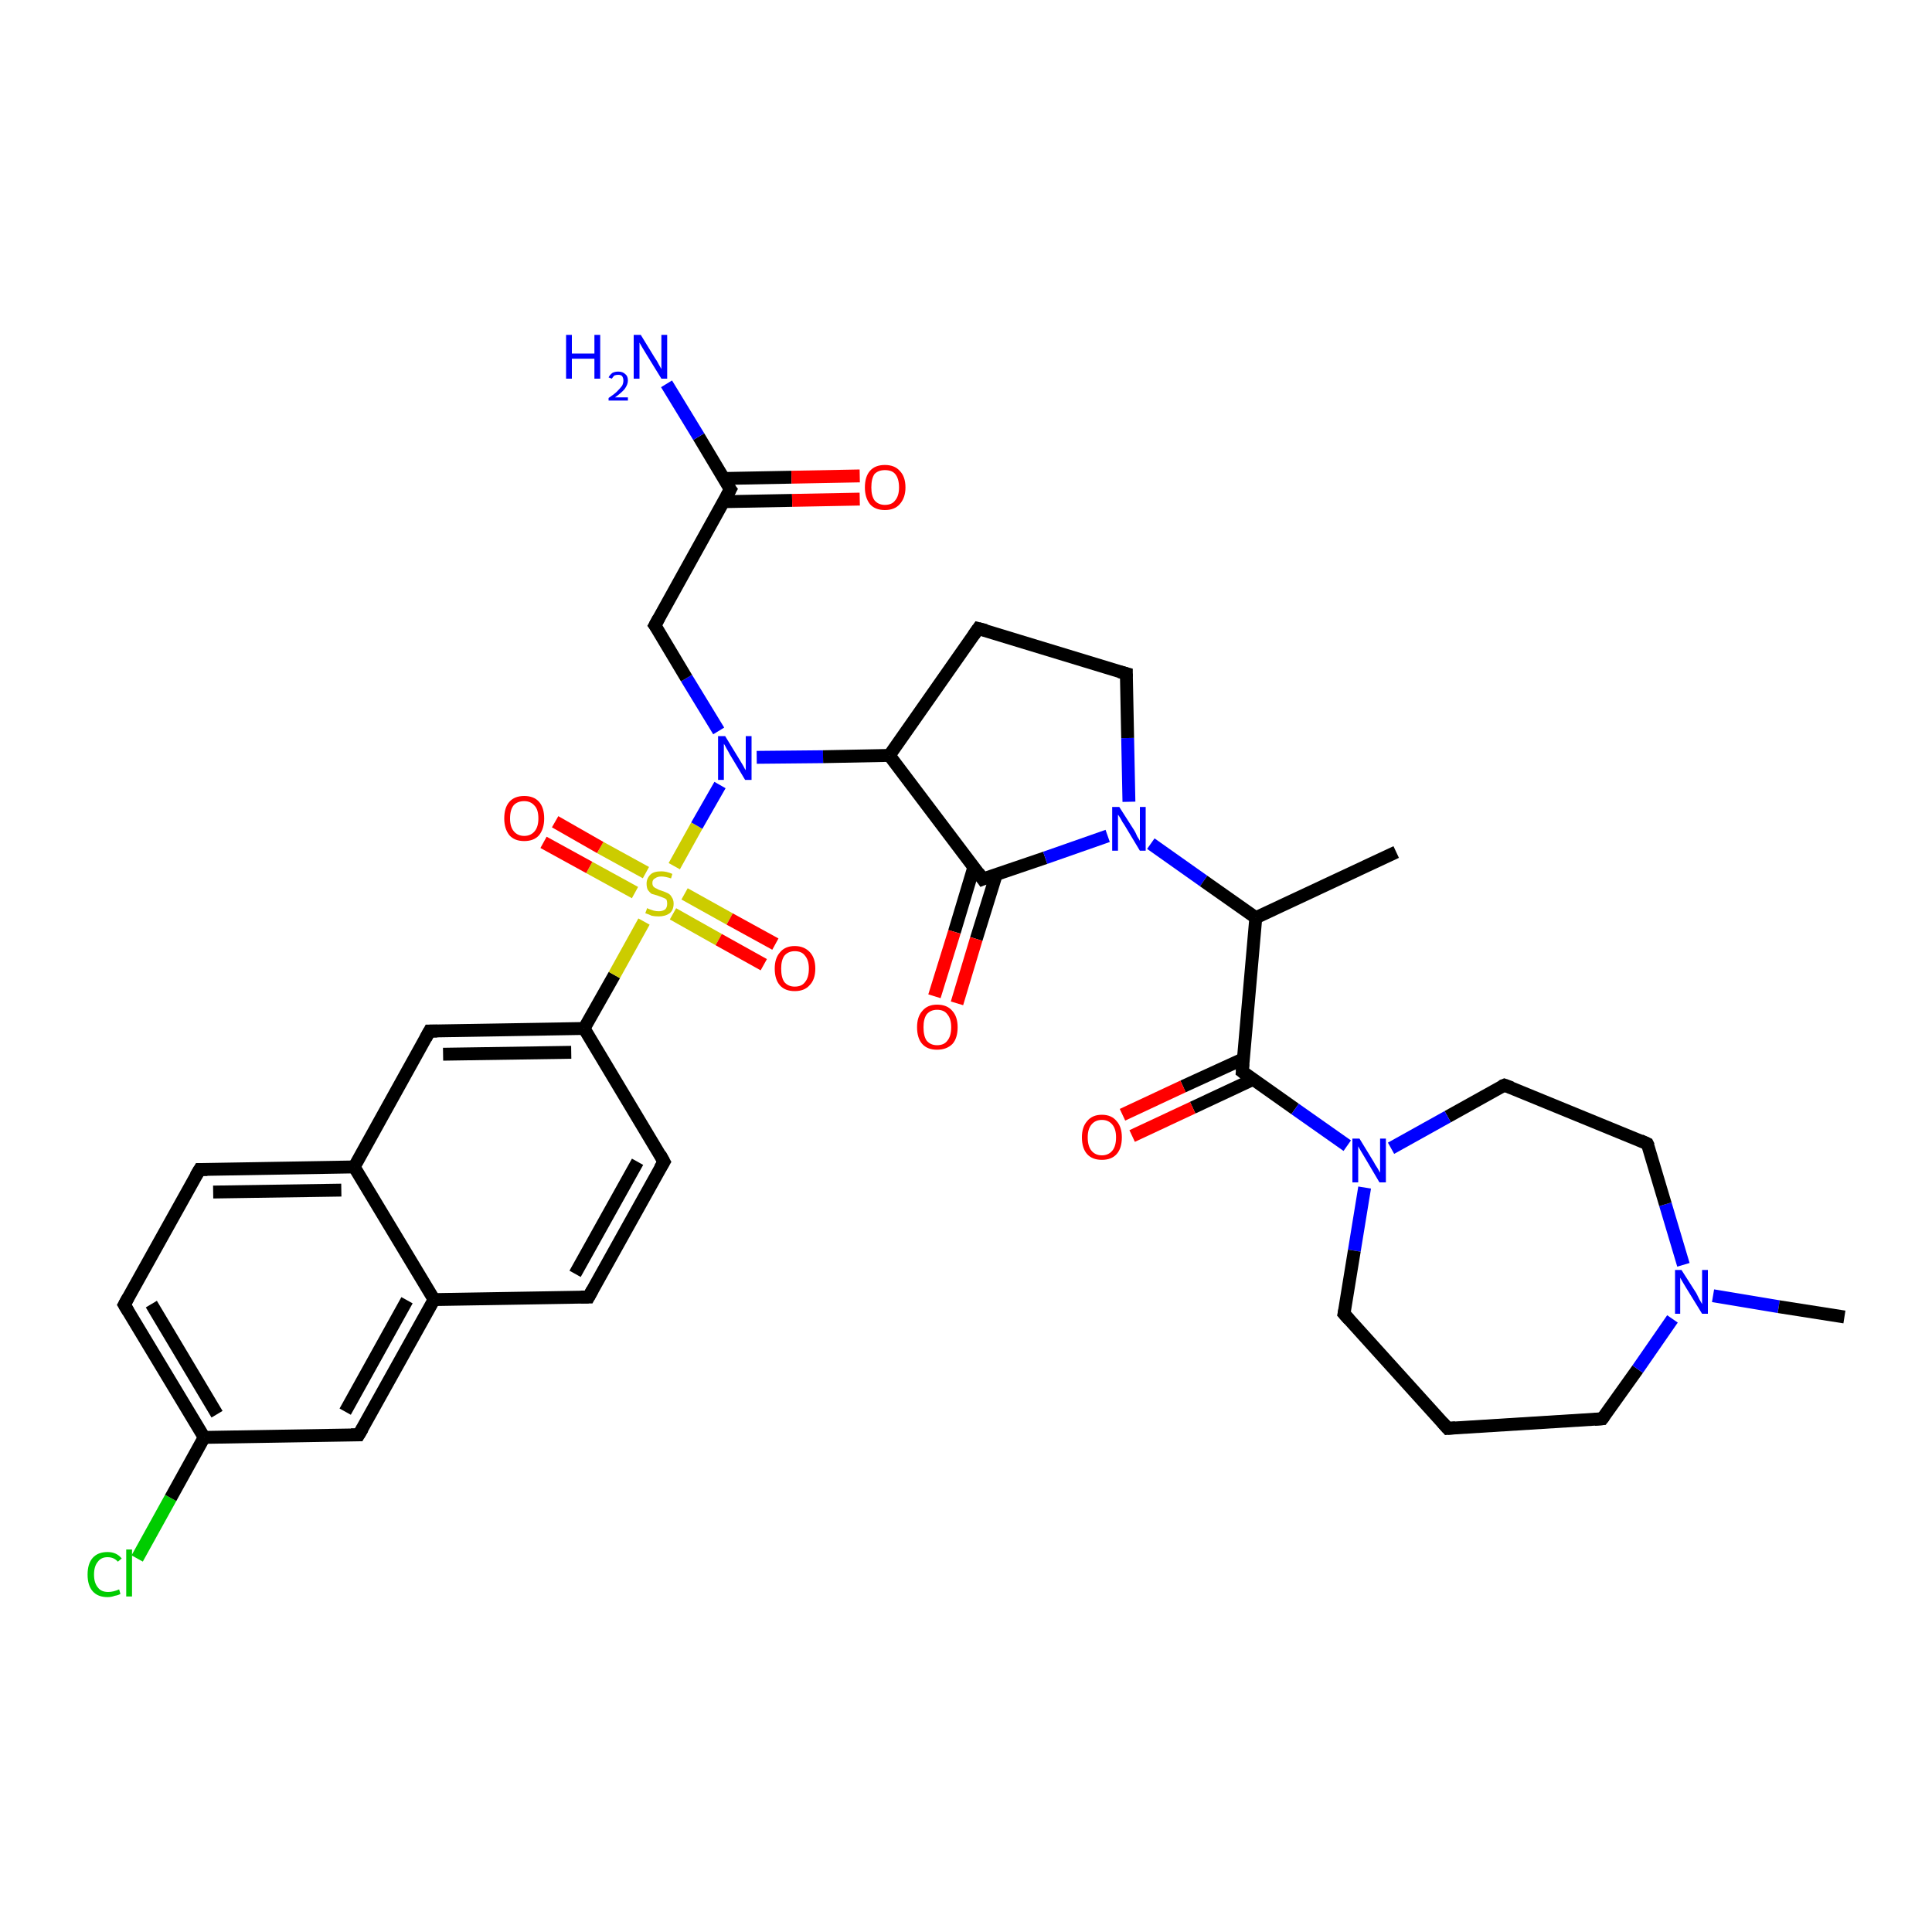 <?xml version='1.0' encoding='iso-8859-1'?>
<svg version='1.1' baseProfile='full'
              xmlns='http://www.w3.org/2000/svg'
                      xmlns:rdkit='http://www.rdkit.org/xml'
                      xmlns:xlink='http://www.w3.org/1999/xlink'
                  xml:space='preserve'
width='300px' height='300px' viewBox='0 0 300 300'>
<!-- END OF HEADER -->
<rect style='opacity:1.0;fill:#FFFFFF;stroke:none' width='300.0' height='300.0' x='0.0' y='0.0'> </rect>
<path class='bond-0 atom-0 atom-1' d='M 21.3,242.0 L 26.5,232.6' style='fill:none;fill-rule:evenodd;stroke:#00CC00;stroke-width:2.0px;stroke-linecap:butt;stroke-linejoin:miter;stroke-opacity:1' />
<path class='bond-0 atom-0 atom-1' d='M 26.5,232.6 L 31.7,223.2' style='fill:none;fill-rule:evenodd;stroke:#000000;stroke-width:2.0px;stroke-linecap:butt;stroke-linejoin:miter;stroke-opacity:1' />
<path class='bond-1 atom-1 atom-2' d='M 31.7,223.2 L 19.3,202.6' style='fill:none;fill-rule:evenodd;stroke:#000000;stroke-width:2.0px;stroke-linecap:butt;stroke-linejoin:miter;stroke-opacity:1' />
<path class='bond-1 atom-1 atom-2' d='M 33.7,219.6 L 23.5,202.5' style='fill:none;fill-rule:evenodd;stroke:#000000;stroke-width:2.0px;stroke-linecap:butt;stroke-linejoin:miter;stroke-opacity:1' />
<path class='bond-2 atom-2 atom-3' d='M 19.3,202.6 L 31.0,181.6' style='fill:none;fill-rule:evenodd;stroke:#000000;stroke-width:2.0px;stroke-linecap:butt;stroke-linejoin:miter;stroke-opacity:1' />
<path class='bond-3 atom-3 atom-4' d='M 31.0,181.6 L 55.0,181.2' style='fill:none;fill-rule:evenodd;stroke:#000000;stroke-width:2.0px;stroke-linecap:butt;stroke-linejoin:miter;stroke-opacity:1' />
<path class='bond-3 atom-3 atom-4' d='M 33.1,185.1 L 53.0,184.8' style='fill:none;fill-rule:evenodd;stroke:#000000;stroke-width:2.0px;stroke-linecap:butt;stroke-linejoin:miter;stroke-opacity:1' />
<path class='bond-4 atom-4 atom-5' d='M 55.0,181.2 L 66.7,160.1' style='fill:none;fill-rule:evenodd;stroke:#000000;stroke-width:2.0px;stroke-linecap:butt;stroke-linejoin:miter;stroke-opacity:1' />
<path class='bond-5 atom-5 atom-6' d='M 66.7,160.1 L 90.7,159.7' style='fill:none;fill-rule:evenodd;stroke:#000000;stroke-width:2.0px;stroke-linecap:butt;stroke-linejoin:miter;stroke-opacity:1' />
<path class='bond-5 atom-5 atom-6' d='M 68.8,163.7 L 88.7,163.4' style='fill:none;fill-rule:evenodd;stroke:#000000;stroke-width:2.0px;stroke-linecap:butt;stroke-linejoin:miter;stroke-opacity:1' />
<path class='bond-6 atom-6 atom-7' d='M 90.7,159.7 L 103.1,180.4' style='fill:none;fill-rule:evenodd;stroke:#000000;stroke-width:2.0px;stroke-linecap:butt;stroke-linejoin:miter;stroke-opacity:1' />
<path class='bond-7 atom-7 atom-8' d='M 103.1,180.4 L 91.4,201.4' style='fill:none;fill-rule:evenodd;stroke:#000000;stroke-width:2.0px;stroke-linecap:butt;stroke-linejoin:miter;stroke-opacity:1' />
<path class='bond-7 atom-7 atom-8' d='M 99.0,180.4 L 89.3,197.8' style='fill:none;fill-rule:evenodd;stroke:#000000;stroke-width:2.0px;stroke-linecap:butt;stroke-linejoin:miter;stroke-opacity:1' />
<path class='bond-8 atom-8 atom-9' d='M 91.4,201.4 L 67.4,201.8' style='fill:none;fill-rule:evenodd;stroke:#000000;stroke-width:2.0px;stroke-linecap:butt;stroke-linejoin:miter;stroke-opacity:1' />
<path class='bond-9 atom-9 atom-10' d='M 67.4,201.8 L 55.7,222.8' style='fill:none;fill-rule:evenodd;stroke:#000000;stroke-width:2.0px;stroke-linecap:butt;stroke-linejoin:miter;stroke-opacity:1' />
<path class='bond-9 atom-9 atom-10' d='M 63.2,201.9 L 53.6,219.2' style='fill:none;fill-rule:evenodd;stroke:#000000;stroke-width:2.0px;stroke-linecap:butt;stroke-linejoin:miter;stroke-opacity:1' />
<path class='bond-10 atom-6 atom-11' d='M 90.7,159.7 L 95.4,151.4' style='fill:none;fill-rule:evenodd;stroke:#000000;stroke-width:2.0px;stroke-linecap:butt;stroke-linejoin:miter;stroke-opacity:1' />
<path class='bond-10 atom-6 atom-11' d='M 95.4,151.4 L 100.0,143.1' style='fill:none;fill-rule:evenodd;stroke:#CCCC00;stroke-width:2.0px;stroke-linecap:butt;stroke-linejoin:miter;stroke-opacity:1' />
<path class='bond-11 atom-11 atom-12' d='M 104.5,141.9 L 111.6,145.9' style='fill:none;fill-rule:evenodd;stroke:#CCCC00;stroke-width:2.0px;stroke-linecap:butt;stroke-linejoin:miter;stroke-opacity:1' />
<path class='bond-11 atom-11 atom-12' d='M 111.6,145.9 L 118.6,149.8' style='fill:none;fill-rule:evenodd;stroke:#FF0000;stroke-width:2.0px;stroke-linecap:butt;stroke-linejoin:miter;stroke-opacity:1' />
<path class='bond-11 atom-11 atom-12' d='M 106.3,138.8 L 113.3,142.7' style='fill:none;fill-rule:evenodd;stroke:#CCCC00;stroke-width:2.0px;stroke-linecap:butt;stroke-linejoin:miter;stroke-opacity:1' />
<path class='bond-11 atom-11 atom-12' d='M 113.3,142.7 L 120.4,146.6' style='fill:none;fill-rule:evenodd;stroke:#FF0000;stroke-width:2.0px;stroke-linecap:butt;stroke-linejoin:miter;stroke-opacity:1' />
<path class='bond-12 atom-11 atom-13' d='M 100.3,135.5 L 93.2,131.6' style='fill:none;fill-rule:evenodd;stroke:#CCCC00;stroke-width:2.0px;stroke-linecap:butt;stroke-linejoin:miter;stroke-opacity:1' />
<path class='bond-12 atom-11 atom-13' d='M 93.2,131.6 L 86.2,127.6' style='fill:none;fill-rule:evenodd;stroke:#FF0000;stroke-width:2.0px;stroke-linecap:butt;stroke-linejoin:miter;stroke-opacity:1' />
<path class='bond-12 atom-11 atom-13' d='M 98.6,138.6 L 91.5,134.7' style='fill:none;fill-rule:evenodd;stroke:#CCCC00;stroke-width:2.0px;stroke-linecap:butt;stroke-linejoin:miter;stroke-opacity:1' />
<path class='bond-12 atom-11 atom-13' d='M 91.5,134.7 L 84.4,130.8' style='fill:none;fill-rule:evenodd;stroke:#FF0000;stroke-width:2.0px;stroke-linecap:butt;stroke-linejoin:miter;stroke-opacity:1' />
<path class='bond-13 atom-11 atom-14' d='M 104.7,134.5 L 108.2,128.2' style='fill:none;fill-rule:evenodd;stroke:#CCCC00;stroke-width:2.0px;stroke-linecap:butt;stroke-linejoin:miter;stroke-opacity:1' />
<path class='bond-13 atom-11 atom-14' d='M 108.2,128.2 L 111.8,121.9' style='fill:none;fill-rule:evenodd;stroke:#0000FF;stroke-width:2.0px;stroke-linecap:butt;stroke-linejoin:miter;stroke-opacity:1' />
<path class='bond-14 atom-14 atom-15' d='M 111.6,113.5 L 106.6,105.3' style='fill:none;fill-rule:evenodd;stroke:#0000FF;stroke-width:2.0px;stroke-linecap:butt;stroke-linejoin:miter;stroke-opacity:1' />
<path class='bond-14 atom-14 atom-15' d='M 106.6,105.3 L 101.7,97.1' style='fill:none;fill-rule:evenodd;stroke:#000000;stroke-width:2.0px;stroke-linecap:butt;stroke-linejoin:miter;stroke-opacity:1' />
<path class='bond-15 atom-15 atom-16' d='M 101.7,97.1 L 113.4,76.0' style='fill:none;fill-rule:evenodd;stroke:#000000;stroke-width:2.0px;stroke-linecap:butt;stroke-linejoin:miter;stroke-opacity:1' />
<path class='bond-16 atom-16 atom-17' d='M 112.4,77.9 L 123.0,77.7' style='fill:none;fill-rule:evenodd;stroke:#000000;stroke-width:2.0px;stroke-linecap:butt;stroke-linejoin:miter;stroke-opacity:1' />
<path class='bond-16 atom-16 atom-17' d='M 123.0,77.7 L 133.5,77.5' style='fill:none;fill-rule:evenodd;stroke:#FF0000;stroke-width:2.0px;stroke-linecap:butt;stroke-linejoin:miter;stroke-opacity:1' />
<path class='bond-16 atom-16 atom-17' d='M 112.3,74.3 L 122.9,74.1' style='fill:none;fill-rule:evenodd;stroke:#000000;stroke-width:2.0px;stroke-linecap:butt;stroke-linejoin:miter;stroke-opacity:1' />
<path class='bond-16 atom-16 atom-17' d='M 122.9,74.1 L 133.5,73.9' style='fill:none;fill-rule:evenodd;stroke:#FF0000;stroke-width:2.0px;stroke-linecap:butt;stroke-linejoin:miter;stroke-opacity:1' />
<path class='bond-17 atom-16 atom-18' d='M 113.4,76.0 L 108.5,67.8' style='fill:none;fill-rule:evenodd;stroke:#000000;stroke-width:2.0px;stroke-linecap:butt;stroke-linejoin:miter;stroke-opacity:1' />
<path class='bond-17 atom-16 atom-18' d='M 108.5,67.8 L 103.5,59.6' style='fill:none;fill-rule:evenodd;stroke:#0000FF;stroke-width:2.0px;stroke-linecap:butt;stroke-linejoin:miter;stroke-opacity:1' />
<path class='bond-18 atom-14 atom-19' d='M 117.5,117.6 L 127.8,117.5' style='fill:none;fill-rule:evenodd;stroke:#0000FF;stroke-width:2.0px;stroke-linecap:butt;stroke-linejoin:miter;stroke-opacity:1' />
<path class='bond-18 atom-14 atom-19' d='M 127.8,117.5 L 138.1,117.3' style='fill:none;fill-rule:evenodd;stroke:#000000;stroke-width:2.0px;stroke-linecap:butt;stroke-linejoin:miter;stroke-opacity:1' />
<path class='bond-19 atom-19 atom-20' d='M 138.1,117.3 L 152.6,136.5' style='fill:none;fill-rule:evenodd;stroke:#000000;stroke-width:2.0px;stroke-linecap:butt;stroke-linejoin:miter;stroke-opacity:1' />
<path class='bond-20 atom-20 atom-21' d='M 151.2,134.7 L 148.2,144.7' style='fill:none;fill-rule:evenodd;stroke:#000000;stroke-width:2.0px;stroke-linecap:butt;stroke-linejoin:miter;stroke-opacity:1' />
<path class='bond-20 atom-20 atom-21' d='M 148.2,144.7 L 145.1,154.7' style='fill:none;fill-rule:evenodd;stroke:#FF0000;stroke-width:2.0px;stroke-linecap:butt;stroke-linejoin:miter;stroke-opacity:1' />
<path class='bond-20 atom-20 atom-21' d='M 154.7,135.8 L 151.6,145.8' style='fill:none;fill-rule:evenodd;stroke:#000000;stroke-width:2.0px;stroke-linecap:butt;stroke-linejoin:miter;stroke-opacity:1' />
<path class='bond-20 atom-20 atom-21' d='M 151.6,145.8 L 148.6,155.8' style='fill:none;fill-rule:evenodd;stroke:#FF0000;stroke-width:2.0px;stroke-linecap:butt;stroke-linejoin:miter;stroke-opacity:1' />
<path class='bond-21 atom-20 atom-22' d='M 152.6,136.5 L 162.3,133.2' style='fill:none;fill-rule:evenodd;stroke:#000000;stroke-width:2.0px;stroke-linecap:butt;stroke-linejoin:miter;stroke-opacity:1' />
<path class='bond-21 atom-20 atom-22' d='M 162.3,133.2 L 172.0,129.8' style='fill:none;fill-rule:evenodd;stroke:#0000FF;stroke-width:2.0px;stroke-linecap:butt;stroke-linejoin:miter;stroke-opacity:1' />
<path class='bond-22 atom-22 atom-23' d='M 175.3,124.5 L 175.1,114.6' style='fill:none;fill-rule:evenodd;stroke:#0000FF;stroke-width:2.0px;stroke-linecap:butt;stroke-linejoin:miter;stroke-opacity:1' />
<path class='bond-22 atom-22 atom-23' d='M 175.1,114.6 L 174.9,104.6' style='fill:none;fill-rule:evenodd;stroke:#000000;stroke-width:2.0px;stroke-linecap:butt;stroke-linejoin:miter;stroke-opacity:1' />
<path class='bond-23 atom-23 atom-24' d='M 174.9,104.6 L 151.9,97.6' style='fill:none;fill-rule:evenodd;stroke:#000000;stroke-width:2.0px;stroke-linecap:butt;stroke-linejoin:miter;stroke-opacity:1' />
<path class='bond-24 atom-22 atom-25' d='M 178.7,131.0 L 186.9,136.8' style='fill:none;fill-rule:evenodd;stroke:#0000FF;stroke-width:2.0px;stroke-linecap:butt;stroke-linejoin:miter;stroke-opacity:1' />
<path class='bond-24 atom-22 atom-25' d='M 186.9,136.8 L 195.0,142.5' style='fill:none;fill-rule:evenodd;stroke:#000000;stroke-width:2.0px;stroke-linecap:butt;stroke-linejoin:miter;stroke-opacity:1' />
<path class='bond-25 atom-25 atom-26' d='M 195.0,142.5 L 192.9,166.4' style='fill:none;fill-rule:evenodd;stroke:#000000;stroke-width:2.0px;stroke-linecap:butt;stroke-linejoin:miter;stroke-opacity:1' />
<path class='bond-26 atom-26 atom-27' d='M 193.1,164.4 L 183.7,168.7' style='fill:none;fill-rule:evenodd;stroke:#000000;stroke-width:2.0px;stroke-linecap:butt;stroke-linejoin:miter;stroke-opacity:1' />
<path class='bond-26 atom-26 atom-27' d='M 183.7,168.7 L 174.3,173.1' style='fill:none;fill-rule:evenodd;stroke:#FF0000;stroke-width:2.0px;stroke-linecap:butt;stroke-linejoin:miter;stroke-opacity:1' />
<path class='bond-26 atom-26 atom-27' d='M 194.6,167.6 L 185.2,172.0' style='fill:none;fill-rule:evenodd;stroke:#000000;stroke-width:2.0px;stroke-linecap:butt;stroke-linejoin:miter;stroke-opacity:1' />
<path class='bond-26 atom-26 atom-27' d='M 185.2,172.0 L 175.8,176.4' style='fill:none;fill-rule:evenodd;stroke:#FF0000;stroke-width:2.0px;stroke-linecap:butt;stroke-linejoin:miter;stroke-opacity:1' />
<path class='bond-27 atom-26 atom-28' d='M 192.9,166.4 L 201.1,172.2' style='fill:none;fill-rule:evenodd;stroke:#000000;stroke-width:2.0px;stroke-linecap:butt;stroke-linejoin:miter;stroke-opacity:1' />
<path class='bond-27 atom-26 atom-28' d='M 201.1,172.2 L 209.2,177.9' style='fill:none;fill-rule:evenodd;stroke:#0000FF;stroke-width:2.0px;stroke-linecap:butt;stroke-linejoin:miter;stroke-opacity:1' />
<path class='bond-28 atom-28 atom-29' d='M 211.9,184.4 L 210.3,194.2' style='fill:none;fill-rule:evenodd;stroke:#0000FF;stroke-width:2.0px;stroke-linecap:butt;stroke-linejoin:miter;stroke-opacity:1' />
<path class='bond-28 atom-28 atom-29' d='M 210.3,194.2 L 208.7,204.0' style='fill:none;fill-rule:evenodd;stroke:#000000;stroke-width:2.0px;stroke-linecap:butt;stroke-linejoin:miter;stroke-opacity:1' />
<path class='bond-29 atom-29 atom-30' d='M 208.7,204.0 L 224.8,221.8' style='fill:none;fill-rule:evenodd;stroke:#000000;stroke-width:2.0px;stroke-linecap:butt;stroke-linejoin:miter;stroke-opacity:1' />
<path class='bond-30 atom-30 atom-31' d='M 224.8,221.8 L 248.8,220.3' style='fill:none;fill-rule:evenodd;stroke:#000000;stroke-width:2.0px;stroke-linecap:butt;stroke-linejoin:miter;stroke-opacity:1' />
<path class='bond-31 atom-31 atom-32' d='M 248.8,220.3 L 254.3,212.6' style='fill:none;fill-rule:evenodd;stroke:#000000;stroke-width:2.0px;stroke-linecap:butt;stroke-linejoin:miter;stroke-opacity:1' />
<path class='bond-31 atom-31 atom-32' d='M 254.3,212.6 L 259.7,204.8' style='fill:none;fill-rule:evenodd;stroke:#0000FF;stroke-width:2.0px;stroke-linecap:butt;stroke-linejoin:miter;stroke-opacity:1' />
<path class='bond-32 atom-32 atom-33' d='M 266.0,201.2 L 276.2,202.9' style='fill:none;fill-rule:evenodd;stroke:#0000FF;stroke-width:2.0px;stroke-linecap:butt;stroke-linejoin:miter;stroke-opacity:1' />
<path class='bond-32 atom-32 atom-33' d='M 276.2,202.9 L 286.4,204.5' style='fill:none;fill-rule:evenodd;stroke:#000000;stroke-width:2.0px;stroke-linecap:butt;stroke-linejoin:miter;stroke-opacity:1' />
<path class='bond-33 atom-32 atom-34' d='M 261.4,196.4 L 258.6,187.0' style='fill:none;fill-rule:evenodd;stroke:#0000FF;stroke-width:2.0px;stroke-linecap:butt;stroke-linejoin:miter;stroke-opacity:1' />
<path class='bond-33 atom-32 atom-34' d='M 258.6,187.0 L 255.8,177.6' style='fill:none;fill-rule:evenodd;stroke:#000000;stroke-width:2.0px;stroke-linecap:butt;stroke-linejoin:miter;stroke-opacity:1' />
<path class='bond-34 atom-34 atom-35' d='M 255.8,177.6 L 233.6,168.5' style='fill:none;fill-rule:evenodd;stroke:#000000;stroke-width:2.0px;stroke-linecap:butt;stroke-linejoin:miter;stroke-opacity:1' />
<path class='bond-35 atom-25 atom-36' d='M 195.0,142.5 L 216.8,132.3' style='fill:none;fill-rule:evenodd;stroke:#000000;stroke-width:2.0px;stroke-linecap:butt;stroke-linejoin:miter;stroke-opacity:1' />
<path class='bond-36 atom-9 atom-4' d='M 67.4,201.8 L 55.0,181.2' style='fill:none;fill-rule:evenodd;stroke:#000000;stroke-width:2.0px;stroke-linecap:butt;stroke-linejoin:miter;stroke-opacity:1' />
<path class='bond-37 atom-10 atom-1' d='M 55.7,222.8 L 31.7,223.2' style='fill:none;fill-rule:evenodd;stroke:#000000;stroke-width:2.0px;stroke-linecap:butt;stroke-linejoin:miter;stroke-opacity:1' />
<path class='bond-38 atom-24 atom-19' d='M 151.9,97.6 L 138.1,117.3' style='fill:none;fill-rule:evenodd;stroke:#000000;stroke-width:2.0px;stroke-linecap:butt;stroke-linejoin:miter;stroke-opacity:1' />
<path class='bond-39 atom-35 atom-28' d='M 233.6,168.5 L 224.8,173.4' style='fill:none;fill-rule:evenodd;stroke:#000000;stroke-width:2.0px;stroke-linecap:butt;stroke-linejoin:miter;stroke-opacity:1' />
<path class='bond-39 atom-35 atom-28' d='M 224.8,173.4 L 216.0,178.3' style='fill:none;fill-rule:evenodd;stroke:#0000FF;stroke-width:2.0px;stroke-linecap:butt;stroke-linejoin:miter;stroke-opacity:1' />
<path d='M 19.9,203.6 L 19.3,202.6 L 19.9,201.5' style='fill:none;stroke:#000000;stroke-width:2.0px;stroke-linecap:butt;stroke-linejoin:miter;stroke-opacity:1;' />
<path d='M 30.4,182.6 L 31.0,181.6 L 32.2,181.6' style='fill:none;stroke:#000000;stroke-width:2.0px;stroke-linecap:butt;stroke-linejoin:miter;stroke-opacity:1;' />
<path d='M 66.1,161.2 L 66.7,160.1 L 67.9,160.1' style='fill:none;stroke:#000000;stroke-width:2.0px;stroke-linecap:butt;stroke-linejoin:miter;stroke-opacity:1;' />
<path d='M 102.5,179.3 L 103.1,180.4 L 102.5,181.4' style='fill:none;stroke:#000000;stroke-width:2.0px;stroke-linecap:butt;stroke-linejoin:miter;stroke-opacity:1;' />
<path d='M 92.0,200.3 L 91.4,201.4 L 90.2,201.4' style='fill:none;stroke:#000000;stroke-width:2.0px;stroke-linecap:butt;stroke-linejoin:miter;stroke-opacity:1;' />
<path d='M 56.3,221.8 L 55.7,222.8 L 54.5,222.8' style='fill:none;stroke:#000000;stroke-width:2.0px;stroke-linecap:butt;stroke-linejoin:miter;stroke-opacity:1;' />
<path d='M 102.0,97.5 L 101.7,97.1 L 102.3,96.0' style='fill:none;stroke:#000000;stroke-width:2.0px;stroke-linecap:butt;stroke-linejoin:miter;stroke-opacity:1;' />
<path d='M 112.8,77.1 L 113.4,76.0 L 113.1,75.6' style='fill:none;stroke:#000000;stroke-width:2.0px;stroke-linecap:butt;stroke-linejoin:miter;stroke-opacity:1;' />
<path d='M 151.9,135.5 L 152.6,136.5 L 153.1,136.3' style='fill:none;stroke:#000000;stroke-width:2.0px;stroke-linecap:butt;stroke-linejoin:miter;stroke-opacity:1;' />
<path d='M 174.9,105.1 L 174.9,104.6 L 173.8,104.3' style='fill:none;stroke:#000000;stroke-width:2.0px;stroke-linecap:butt;stroke-linejoin:miter;stroke-opacity:1;' />
<path d='M 153.1,97.9 L 151.9,97.6 L 151.2,98.6' style='fill:none;stroke:#000000;stroke-width:2.0px;stroke-linecap:butt;stroke-linejoin:miter;stroke-opacity:1;' />
<path d='M 193.0,165.2 L 192.9,166.4 L 193.3,166.7' style='fill:none;stroke:#000000;stroke-width:2.0px;stroke-linecap:butt;stroke-linejoin:miter;stroke-opacity:1;' />
<path d='M 208.8,203.5 L 208.7,204.0 L 209.5,204.9' style='fill:none;stroke:#000000;stroke-width:2.0px;stroke-linecap:butt;stroke-linejoin:miter;stroke-opacity:1;' />
<path d='M 224.0,220.9 L 224.8,221.8 L 226.0,221.7' style='fill:none;stroke:#000000;stroke-width:2.0px;stroke-linecap:butt;stroke-linejoin:miter;stroke-opacity:1;' />
<path d='M 247.6,220.4 L 248.8,220.3 L 249.1,219.9' style='fill:none;stroke:#000000;stroke-width:2.0px;stroke-linecap:butt;stroke-linejoin:miter;stroke-opacity:1;' />
<path d='M 256.0,178.0 L 255.8,177.6 L 254.7,177.1' style='fill:none;stroke:#000000;stroke-width:2.0px;stroke-linecap:butt;stroke-linejoin:miter;stroke-opacity:1;' />
<path d='M 234.7,168.9 L 233.6,168.5 L 233.1,168.7' style='fill:none;stroke:#000000;stroke-width:2.0px;stroke-linecap:butt;stroke-linejoin:miter;stroke-opacity:1;' />
<path class='atom-0' d='M 13.6 244.5
Q 13.6 242.8, 14.4 241.9
Q 15.2 241.0, 16.7 241.0
Q 18.1 241.0, 18.9 242.0
L 18.3 242.5
Q 17.7 241.8, 16.7 241.8
Q 15.7 241.8, 15.2 242.5
Q 14.6 243.2, 14.6 244.5
Q 14.6 245.8, 15.2 246.5
Q 15.7 247.2, 16.8 247.2
Q 17.6 247.2, 18.5 246.8
L 18.7 247.5
Q 18.4 247.7, 17.8 247.8
Q 17.3 248.0, 16.7 248.0
Q 15.2 248.0, 14.4 247.1
Q 13.6 246.2, 13.6 244.5
' fill='#00CC00'/>
<path class='atom-0' d='M 19.6 240.6
L 20.5 240.6
L 20.5 247.9
L 19.6 247.9
L 19.6 240.6
' fill='#00CC00'/>
<path class='atom-11' d='M 100.5 141.0
Q 100.6 141.1, 100.9 141.2
Q 101.2 141.3, 101.5 141.4
Q 101.9 141.5, 102.3 141.5
Q 102.9 141.5, 103.3 141.2
Q 103.6 140.9, 103.6 140.3
Q 103.6 140.0, 103.5 139.7
Q 103.3 139.5, 103.0 139.4
Q 102.7 139.3, 102.2 139.1
Q 101.6 138.9, 101.2 138.8
Q 100.9 138.6, 100.6 138.2
Q 100.4 137.8, 100.4 137.2
Q 100.4 136.4, 101.0 135.8
Q 101.5 135.3, 102.7 135.3
Q 103.5 135.3, 104.4 135.7
L 104.2 136.4
Q 103.3 136.1, 102.7 136.1
Q 102.1 136.1, 101.7 136.4
Q 101.3 136.6, 101.3 137.1
Q 101.3 137.5, 101.5 137.7
Q 101.7 137.9, 102.0 138.0
Q 102.3 138.2, 102.7 138.3
Q 103.3 138.5, 103.7 138.7
Q 104.1 138.9, 104.3 139.3
Q 104.6 139.7, 104.6 140.3
Q 104.6 141.3, 104.0 141.8
Q 103.3 142.3, 102.3 142.3
Q 101.7 142.3, 101.2 142.2
Q 100.8 142.0, 100.2 141.8
L 100.5 141.0
' fill='#CCCC00'/>
<path class='atom-12' d='M 120.3 150.4
Q 120.3 148.8, 121.1 147.9
Q 121.9 146.9, 123.4 146.9
Q 124.9 146.9, 125.8 147.9
Q 126.6 148.8, 126.6 150.4
Q 126.6 152.1, 125.7 153.0
Q 124.9 153.9, 123.4 153.9
Q 121.9 153.9, 121.1 153.0
Q 120.3 152.1, 120.3 150.4
M 123.4 153.2
Q 124.5 153.2, 125.0 152.5
Q 125.6 151.8, 125.6 150.4
Q 125.6 149.1, 125.0 148.4
Q 124.5 147.7, 123.4 147.7
Q 122.4 147.7, 121.8 148.4
Q 121.3 149.1, 121.3 150.4
Q 121.3 151.8, 121.8 152.5
Q 122.4 153.2, 123.4 153.2
' fill='#FF0000'/>
<path class='atom-13' d='M 78.3 127.1
Q 78.3 125.4, 79.1 124.5
Q 79.9 123.6, 81.4 123.6
Q 82.9 123.6, 83.7 124.5
Q 84.5 125.4, 84.5 127.1
Q 84.5 128.7, 83.7 129.7
Q 82.9 130.6, 81.4 130.6
Q 79.9 130.6, 79.1 129.7
Q 78.3 128.7, 78.3 127.1
M 81.4 129.8
Q 82.4 129.8, 83.0 129.1
Q 83.6 128.4, 83.6 127.1
Q 83.6 125.7, 83.0 125.1
Q 82.4 124.4, 81.4 124.4
Q 80.4 124.4, 79.8 125.0
Q 79.2 125.7, 79.2 127.1
Q 79.2 128.4, 79.8 129.1
Q 80.4 129.8, 81.4 129.8
' fill='#FF0000'/>
<path class='atom-14' d='M 112.6 114.3
L 114.8 117.9
Q 115.0 118.2, 115.4 118.9
Q 115.7 119.5, 115.8 119.6
L 115.8 114.3
L 116.7 114.3
L 116.7 121.1
L 115.7 121.1
L 113.3 117.1
Q 113.1 116.7, 112.8 116.2
Q 112.5 115.6, 112.4 115.5
L 112.4 121.1
L 111.5 121.1
L 111.5 114.3
L 112.6 114.3
' fill='#0000FF'/>
<path class='atom-17' d='M 134.3 75.7
Q 134.3 74.0, 135.1 73.1
Q 135.9 72.2, 137.4 72.2
Q 138.9 72.2, 139.7 73.1
Q 140.6 74.0, 140.6 75.7
Q 140.6 77.3, 139.7 78.3
Q 138.9 79.2, 137.4 79.2
Q 135.9 79.2, 135.1 78.3
Q 134.3 77.3, 134.3 75.7
M 137.4 78.4
Q 138.5 78.4, 139.0 77.7
Q 139.6 77.0, 139.6 75.7
Q 139.6 74.3, 139.0 73.6
Q 138.5 73.0, 137.4 73.0
Q 136.4 73.0, 135.8 73.6
Q 135.3 74.3, 135.3 75.7
Q 135.3 77.0, 135.8 77.7
Q 136.4 78.4, 137.4 78.4
' fill='#FF0000'/>
<path class='atom-18' d='M 87.9 52.0
L 88.8 52.0
L 88.8 54.9
L 92.3 54.9
L 92.3 52.0
L 93.2 52.0
L 93.2 58.8
L 92.3 58.8
L 92.3 55.7
L 88.8 55.7
L 88.8 58.8
L 87.9 58.8
L 87.9 52.0
' fill='#0000FF'/>
<path class='atom-18' d='M 94.5 58.6
Q 94.7 58.2, 95.1 57.9
Q 95.5 57.7, 96.0 57.7
Q 96.7 57.7, 97.1 58.1
Q 97.5 58.4, 97.5 59.1
Q 97.5 59.7, 97.0 60.4
Q 96.5 61.0, 95.5 61.7
L 97.5 61.7
L 97.5 62.2
L 94.5 62.2
L 94.5 61.8
Q 95.4 61.2, 95.8 60.8
Q 96.3 60.3, 96.6 59.9
Q 96.8 59.5, 96.8 59.1
Q 96.8 58.7, 96.6 58.4
Q 96.4 58.2, 96.0 58.2
Q 95.7 58.2, 95.4 58.3
Q 95.2 58.5, 95.0 58.8
L 94.5 58.6
' fill='#0000FF'/>
<path class='atom-18' d='M 99.5 52.0
L 101.7 55.6
Q 102.0 56.0, 102.3 56.6
Q 102.7 57.3, 102.7 57.3
L 102.7 52.0
L 103.6 52.0
L 103.6 58.8
L 102.7 58.8
L 100.3 54.9
Q 100.0 54.4, 99.7 53.9
Q 99.4 53.4, 99.3 53.2
L 99.3 58.8
L 98.4 58.8
L 98.4 52.0
L 99.5 52.0
' fill='#0000FF'/>
<path class='atom-21' d='M 142.4 159.5
Q 142.4 157.9, 143.2 157.0
Q 144.0 156.0, 145.5 156.0
Q 147.1 156.0, 147.9 157.0
Q 148.7 157.9, 148.7 159.5
Q 148.7 161.2, 147.9 162.1
Q 147.0 163.0, 145.5 163.0
Q 144.0 163.0, 143.2 162.1
Q 142.4 161.2, 142.4 159.5
M 145.5 162.3
Q 146.6 162.3, 147.1 161.6
Q 147.7 160.9, 147.7 159.5
Q 147.7 158.2, 147.1 157.5
Q 146.6 156.8, 145.5 156.8
Q 144.5 156.8, 143.9 157.5
Q 143.4 158.2, 143.4 159.5
Q 143.4 160.9, 143.9 161.6
Q 144.5 162.3, 145.5 162.3
' fill='#FF0000'/>
<path class='atom-22' d='M 173.8 125.3
L 176.1 128.9
Q 176.3 129.2, 176.6 129.9
Q 177.0 130.5, 177.0 130.6
L 177.0 125.3
L 177.9 125.3
L 177.9 132.1
L 177.0 132.1
L 174.6 128.1
Q 174.3 127.7, 174.0 127.1
Q 173.7 126.6, 173.6 126.5
L 173.6 132.1
L 172.7 132.1
L 172.7 125.3
L 173.8 125.3
' fill='#0000FF'/>
<path class='atom-27' d='M 168.0 176.6
Q 168.0 175.0, 168.8 174.1
Q 169.6 173.1, 171.1 173.1
Q 172.6 173.1, 173.4 174.1
Q 174.2 175.0, 174.2 176.6
Q 174.2 178.3, 173.4 179.2
Q 172.6 180.1, 171.1 180.1
Q 169.6 180.1, 168.8 179.2
Q 168.0 178.3, 168.0 176.6
M 171.1 179.4
Q 172.1 179.4, 172.7 178.7
Q 173.3 178.0, 173.3 176.6
Q 173.3 175.3, 172.7 174.6
Q 172.1 173.9, 171.1 173.9
Q 170.1 173.9, 169.5 174.6
Q 168.9 175.3, 168.9 176.6
Q 168.9 178.0, 169.5 178.7
Q 170.1 179.4, 171.1 179.4
' fill='#FF0000'/>
<path class='atom-28' d='M 211.1 176.8
L 213.3 180.4
Q 213.5 180.8, 213.9 181.4
Q 214.3 182.1, 214.3 182.1
L 214.3 176.8
L 215.2 176.8
L 215.2 183.6
L 214.2 183.6
L 211.9 179.7
Q 211.6 179.2, 211.3 178.7
Q 211.0 178.2, 210.9 178.0
L 210.9 183.6
L 210.0 183.6
L 210.0 176.8
L 211.1 176.8
' fill='#0000FF'/>
<path class='atom-32' d='M 261.1 197.2
L 263.4 200.8
Q 263.6 201.2, 263.9 201.8
Q 264.3 202.5, 264.3 202.5
L 264.3 197.2
L 265.2 197.2
L 265.2 204.0
L 264.3 204.0
L 261.9 200.1
Q 261.6 199.6, 261.3 199.1
Q 261.0 198.6, 260.9 198.4
L 260.9 204.0
L 260.1 204.0
L 260.1 197.2
L 261.1 197.2
' fill='#0000FF'/>
</svg>
